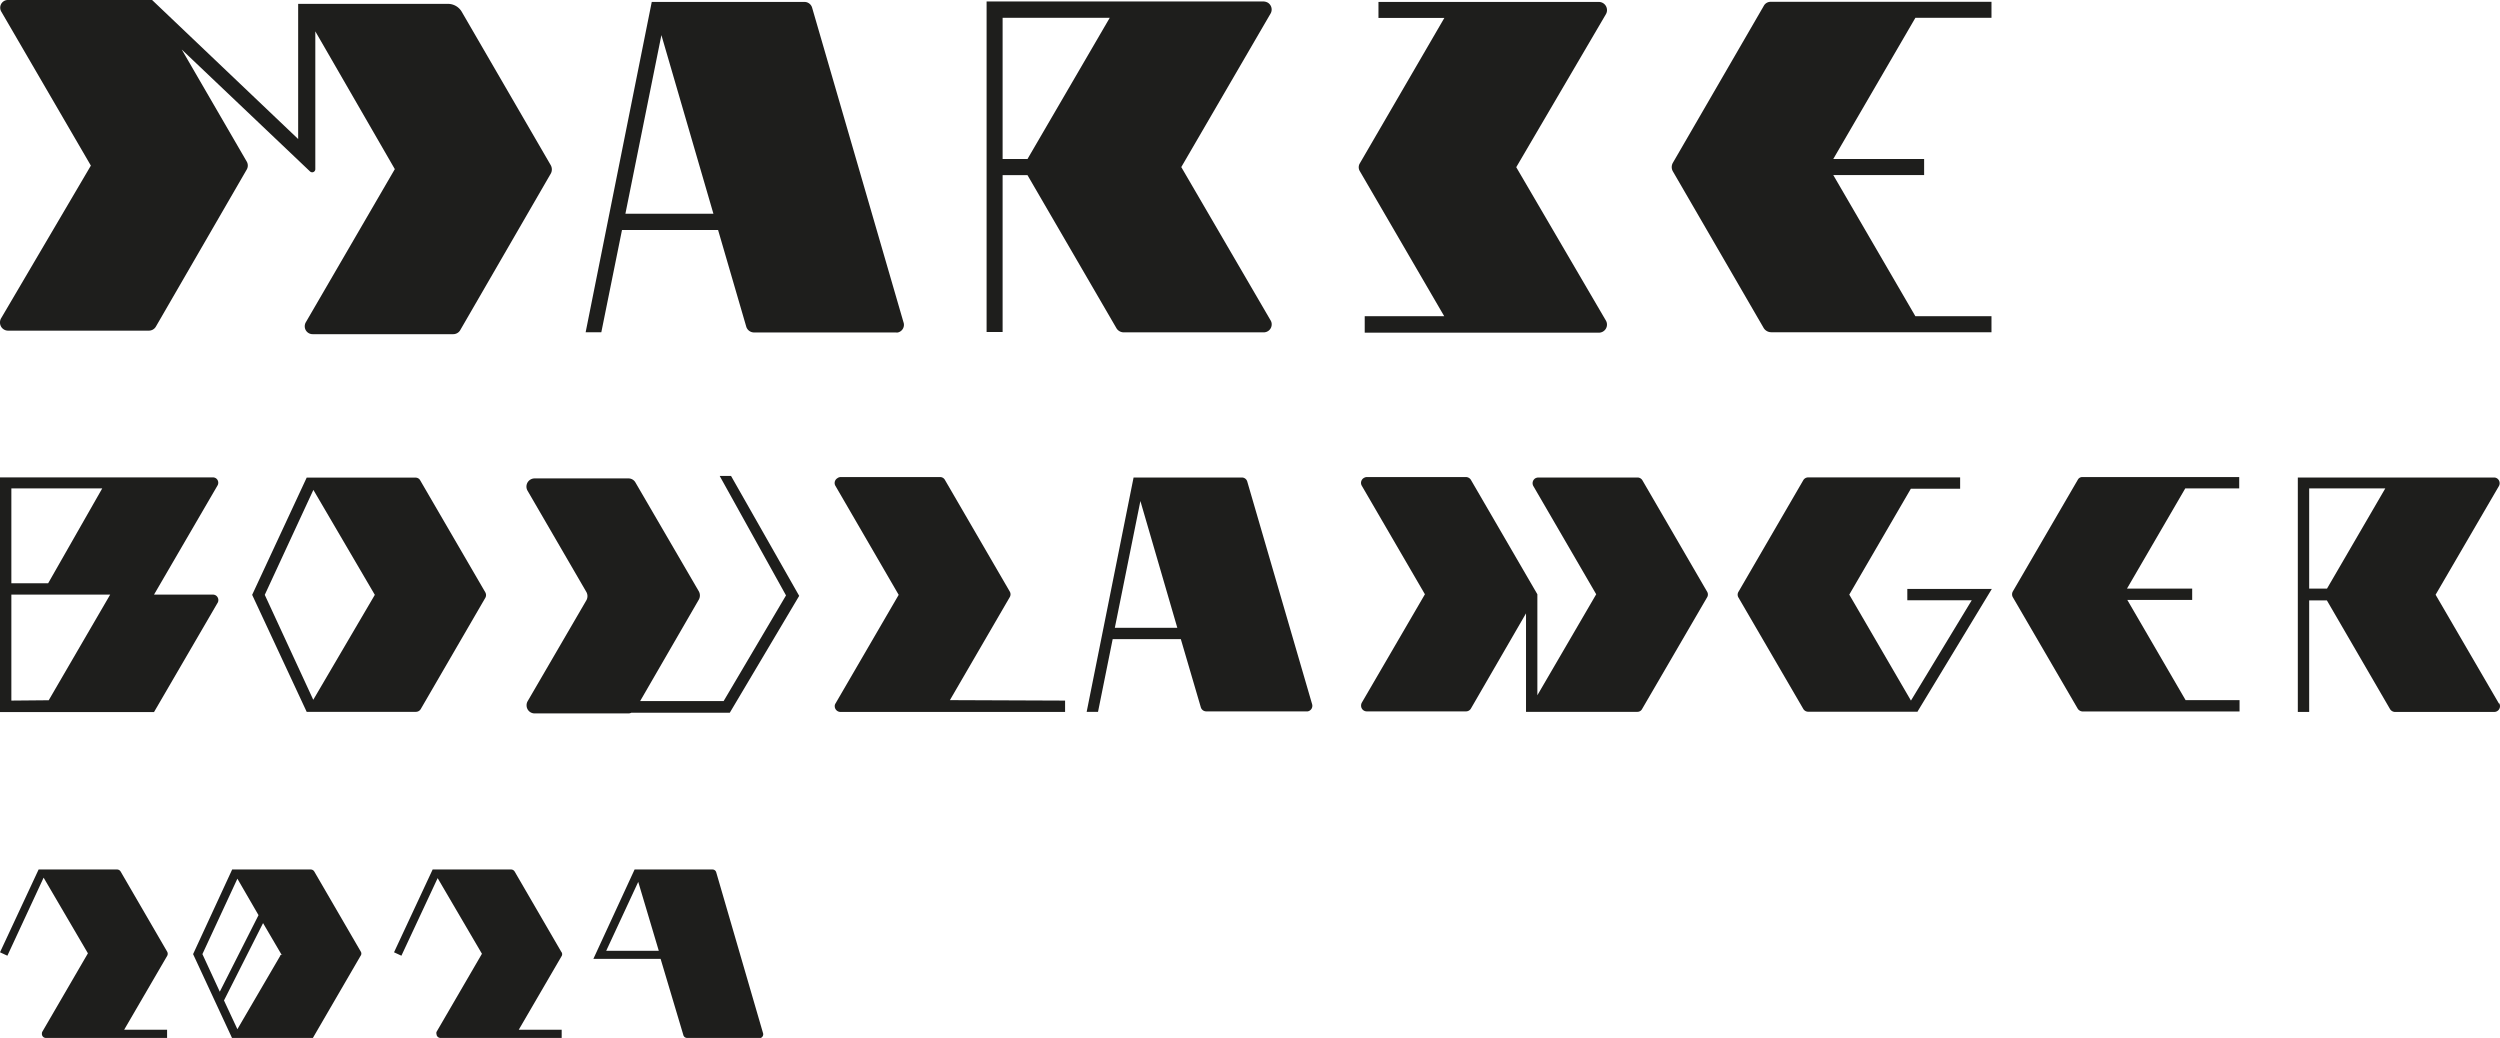 <svg xmlns="http://www.w3.org/2000/svg" viewBox="0 0 220.1 91.38"><defs><style>.cls-1{fill:#1e1e1c;}</style></defs><title>c11</title><g id="Layer_2" data-name="Layer 2"><g id="Layer_1-2" data-name="Layer 1"><g id="Layer_2-2" data-name="Layer 2"><g id="Layer_1-2-2" data-name="Layer 1-2"><path class="cls-1" d="M48.51,15.25l-8,13.83a.71.71,0,0,1-.6.34H27.52a.69.69,0,0,1-.69-.69.7.7,0,0,1,.09-.35l7.84-13.49-7-12.13V14.87a.28.28,0,0,1-.27.3.3.3,0,0,1-.21-.09L16,4.36l5.72,9.86a.7.7,0,0,1,0,.71l-8,13.83a.71.71,0,0,1-.62.35H.73A.71.71,0,0,1,0,28.39.7.7,0,0,1,.11,28L8,14.58.1,1A.68.68,0,0,1,.34.1.65.65,0,0,1,.7,0H13.39L26.25,12.24V.34H39.47A1.41,1.41,0,0,1,40.63,1l7.85,13.53A.77.77,0,0,1,48.51,15.25Z"/></g></g><g id="Layer_2-3" data-name="Layer 2"><g id="Layer_1-2-3" data-name="Layer 1-2"><path class="cls-1" d="M79.54,28.36,71.5.68a.7.7,0,0,0-.68-.51H57.38L51.56,29.25h1.38l1.82-9h8.46l2.48,8.51a.72.72,0,0,0,.68.51H78.87a.57.57,0,0,0,.18,0A.69.69,0,0,0,79.54,28.36ZM55.06,18.82,58.23,3.09l4.58,15.73Z"/></g></g><g id="Layer_2-4" data-name="Layer 2"><g id="Layer_1-2-4" data-name="Layer 1-2"><path class="cls-1" d="M111.86,28.2,104,14.71l7.84-13.48a.71.71,0,0,0-.23-1,.83.83,0,0,0-.38-.1H86.86v29.1h1.41V15.42h2.19L98.3,28.91a.75.75,0,0,0,.61.35h12.35a.7.7,0,0,0,.7-.71A.64.64,0,0,0,111.86,28.2ZM88.27,1.57H97.7L90.46,14H88.27Z"/></g></g><g id="Layer_2-5" data-name="Layer 2"><g id="Layer_1-2-5" data-name="Layer 1-2"><path class="cls-1" d="M141.37,28.2a.71.71,0,0,1-.26,1,.73.73,0,0,1-.35.09H120.15V27.84h7l-7.43-12.77a.66.66,0,0,1,0-.69l7.44-12.8h-5.8V.17h19.41a.72.72,0,0,1,.71.72.7.7,0,0,1-.09.35l-7.9,13.48Z"/></g></g><g id="Layer_2-6" data-name="Layer 2"><g id="Layer_1-2-6" data-name="Layer 1-2"><path class="cls-1" d="M175.33.16V1.57h-6.7L161.4,14h8v1.41h-8l7.23,12.43h6.7v1.41h-19.4a.78.78,0,0,1-.66-.38l-8-13.8a.76.76,0,0,1,0-.72L155.31.47a.68.68,0,0,1,.55-.31Z"/></g></g><g id="Layer_2-7" data-name="Layer 2"><g id="Layer_1-2-7" data-name="Layer 1-2"><path class="cls-1" d="M19,52.42a.51.51,0,0,0-.3-.07H13.56l5.58-9.59A.48.48,0,0,0,19,42.1a.48.48,0,0,0-.23-.07H0V62.69l3.66,0h9.9l5.57-9.57A.49.49,0,0,0,19,52.42ZM1,43h8L4.24,51.35H1ZM4.29,61.65,1,61.68V52.35H9.7Z"/></g></g><g id="Layer_2-8" data-name="Layer 2"><g id="Layer_1-2-8" data-name="Layer 1-2"><path class="cls-1" d="M42.71,52.12,37,42.3a.46.46,0,0,0-.42-.25H27L22.2,52.37,27,62.67h9.61a.5.5,0,0,0,.43-.24l5.7-9.82A.5.5,0,0,0,42.71,52.12ZM27.58,61.61l-4.27-9.24,4.28-9.24L33,52.37Z"/></g></g><g id="Layer_2-9" data-name="Layer 2"><g id="Layer_1-2-9" data-name="Layer 1-2"><path class="cls-1" d="M70.36,52.46,64.25,62.75H55.58a.58.58,0,0,1-.26.06H47.07a.71.71,0,0,1-.71-.73.69.69,0,0,1,.09-.34l5.18-8.9a.75.75,0,0,0,0-.71l-5.18-8.92a.72.72,0,0,1,.27-1,.7.7,0,0,1,.35-.09h8.29a.7.7,0,0,1,.58.35l5.59,9.6a.75.75,0,0,1,0,.71l-5.17,8.94h7.35l5.49-9.3L63.36,41.9h1Z"/></g></g><g id="Layer_2-10" data-name="Layer 2"><g id="Layer_1-2-10" data-name="Layer 1-2"><path class="cls-1" d="M93.77,61.68v1H74a.51.51,0,0,1-.51-.5.43.43,0,0,1,.07-.25l5.56-9.56-5.56-9.58a.49.49,0,0,1,.15-.68A.5.5,0,0,1,74,42h8.76a.48.48,0,0,1,.43.25l5.71,9.83a.48.48,0,0,1,0,.49l-5.27,9.07Z"/></g></g><g id="Layer_2-11" data-name="Layer 2"><g id="Layer_1-2-11" data-name="Layer 1-2"><path class="cls-1" d="M115.52,62,109.81,42.4a.49.49,0,0,0-.48-.36H99.8L95.67,62.67h1l1.29-6.4h6l1.76,6a.5.5,0,0,0,.48.36H115l.13,0A.5.5,0,0,0,115.52,62ZM98.15,55.27l2.25-11.16,3.25,11.16Z"/></g></g><g id="Layer_2-12" data-name="Layer 2"><g id="Layer_1-2-12" data-name="Layer 1-2"><path class="cls-1" d="M150.28,52.61l-5.71,9.81a.46.46,0,0,1-.43.25h-9.79V54l-4.85,8.38a.5.5,0,0,1-.44.25h-8.73a.5.5,0,0,1-.5-.51.54.54,0,0,1,.06-.25l5.56-9.55-5.56-9.56a.5.5,0,0,1,.2-.69.51.51,0,0,1,.24-.07h8.73a.52.52,0,0,1,.44.25l5.85,10.07v8.89l5.18-8.89L135,42.8a.51.51,0,0,1,.17-.69.59.59,0,0,1,.26-.07h8.74a.5.5,0,0,1,.43.25l5.71,9.83A.48.48,0,0,1,150.28,52.61Z"/></g></g><g id="Layer_2-13" data-name="Layer 2"><g id="Layer_1-2-13" data-name="Layer 1-2"><path class="cls-1" d="M175.36,51.85l-6.55,10.81h-9.62a.5.5,0,0,1-.43-.25l-5.71-9.81a.48.48,0,0,1,0-.49l5.71-9.83a.5.5,0,0,1,.44-.25h13.37v1h-4.34l-5.42,9.32,5.43,9.33,5.35-8.83h-5.67v-1Z"/><polygon class="cls-1" points="168.81 62.66 168.79 62.69 168.74 62.66 168.81 62.66"/></g></g><g id="Layer_2-14" data-name="Layer 2"><g id="Layer_1-2-14" data-name="Layer 1-2"><path class="cls-1" d="M197.14,42v1h-4.75l-5.13,8.82H193v1h-5.71l5.13,8.82h4.75v1H183.38a.54.54,0,0,1-.47-.27l-5.7-9.79a.52.52,0,0,1,0-.51l5.73-9.85a.44.44,0,0,1,.39-.22Z"/></g></g><g id="Layer_2-15" data-name="Layer 2"><g id="Layer_1-2-15" data-name="Layer 1-2"><path class="cls-1" d="M220,61.93l-5.57-9.57L220,42.8a.51.51,0,0,0-.17-.69.48.48,0,0,0-.26-.07H202.3V62.68h1V52.86h1.56l5.56,9.57a.53.53,0,0,0,.43.25h8.76a.51.51,0,0,0,.43-.75ZM203.3,43H210l-5.13,8.82H203.3Z"/></g></g><g id="Layer_2-16" data-name="Layer 2"><g id="Layer_1-2-16" data-name="Layer 1-2"><path class="cls-1" d="M31.77,83.79l-4.1-7.06a.37.37,0,0,0-.31-.18H20.44v0L17,84l3.43,7.39h7.11l4.2-7.23A.33.33,0,0,0,31.77,83.79ZM17.82,84l3.08-6.64,1.86,3.21-3.41,6.74Zm6.84.17L20.9,90.61l-1.18-2.53h0l3.44-6.81L24.76,84H25A.35.35,0,0,0,24.66,84.14Z"/></g></g><g id="Layer_2-17" data-name="Layer 2"><g id="Layer_1-2-17" data-name="Layer 1-2"><path class="cls-1" d="M14.72,84.15l-3.79,6.51h3.78v.72H4.05A.35.35,0,0,1,3.69,91a.32.32,0,0,1,.05-.19l4-6.88-3.9-6.66L.65,84.14,0,83.84l3.4-7.29h6.91a.37.37,0,0,1,.31.18l4.1,7.06A.38.38,0,0,1,14.72,84.15Z"/></g></g><g id="Layer_2-18" data-name="Layer 2"><g id="Layer_1-2-18" data-name="Layer 1-2"><path class="cls-1" d="M49.46,84.15l-3.79,6.51h3.78v.72H38.79a.35.35,0,0,1-.36-.34.32.32,0,0,1,0-.19l4-6.88-3.9-6.66-3.19,6.83-.65-.3,3.4-7.29h6.91a.37.37,0,0,1,.31.18l4.1,7.06A.33.33,0,0,1,49.46,84.15Z"/></g></g><g id="Layer_2-19" data-name="Layer 2"><g id="Layer_1-2-19" data-name="Layer 1-2"><path class="cls-1" d="M67.17,90.93,63.06,76.81a.34.34,0,0,0-.34-.26H55.87l-3.63,7.87h5.92l2,6.7a.34.34,0,0,0,.34.26h6.48A.35.35,0,0,0,67.17,90.93Zm-13.8-7.22,2.82-6.07L58,83.71Z"/></g></g></g></g></svg>